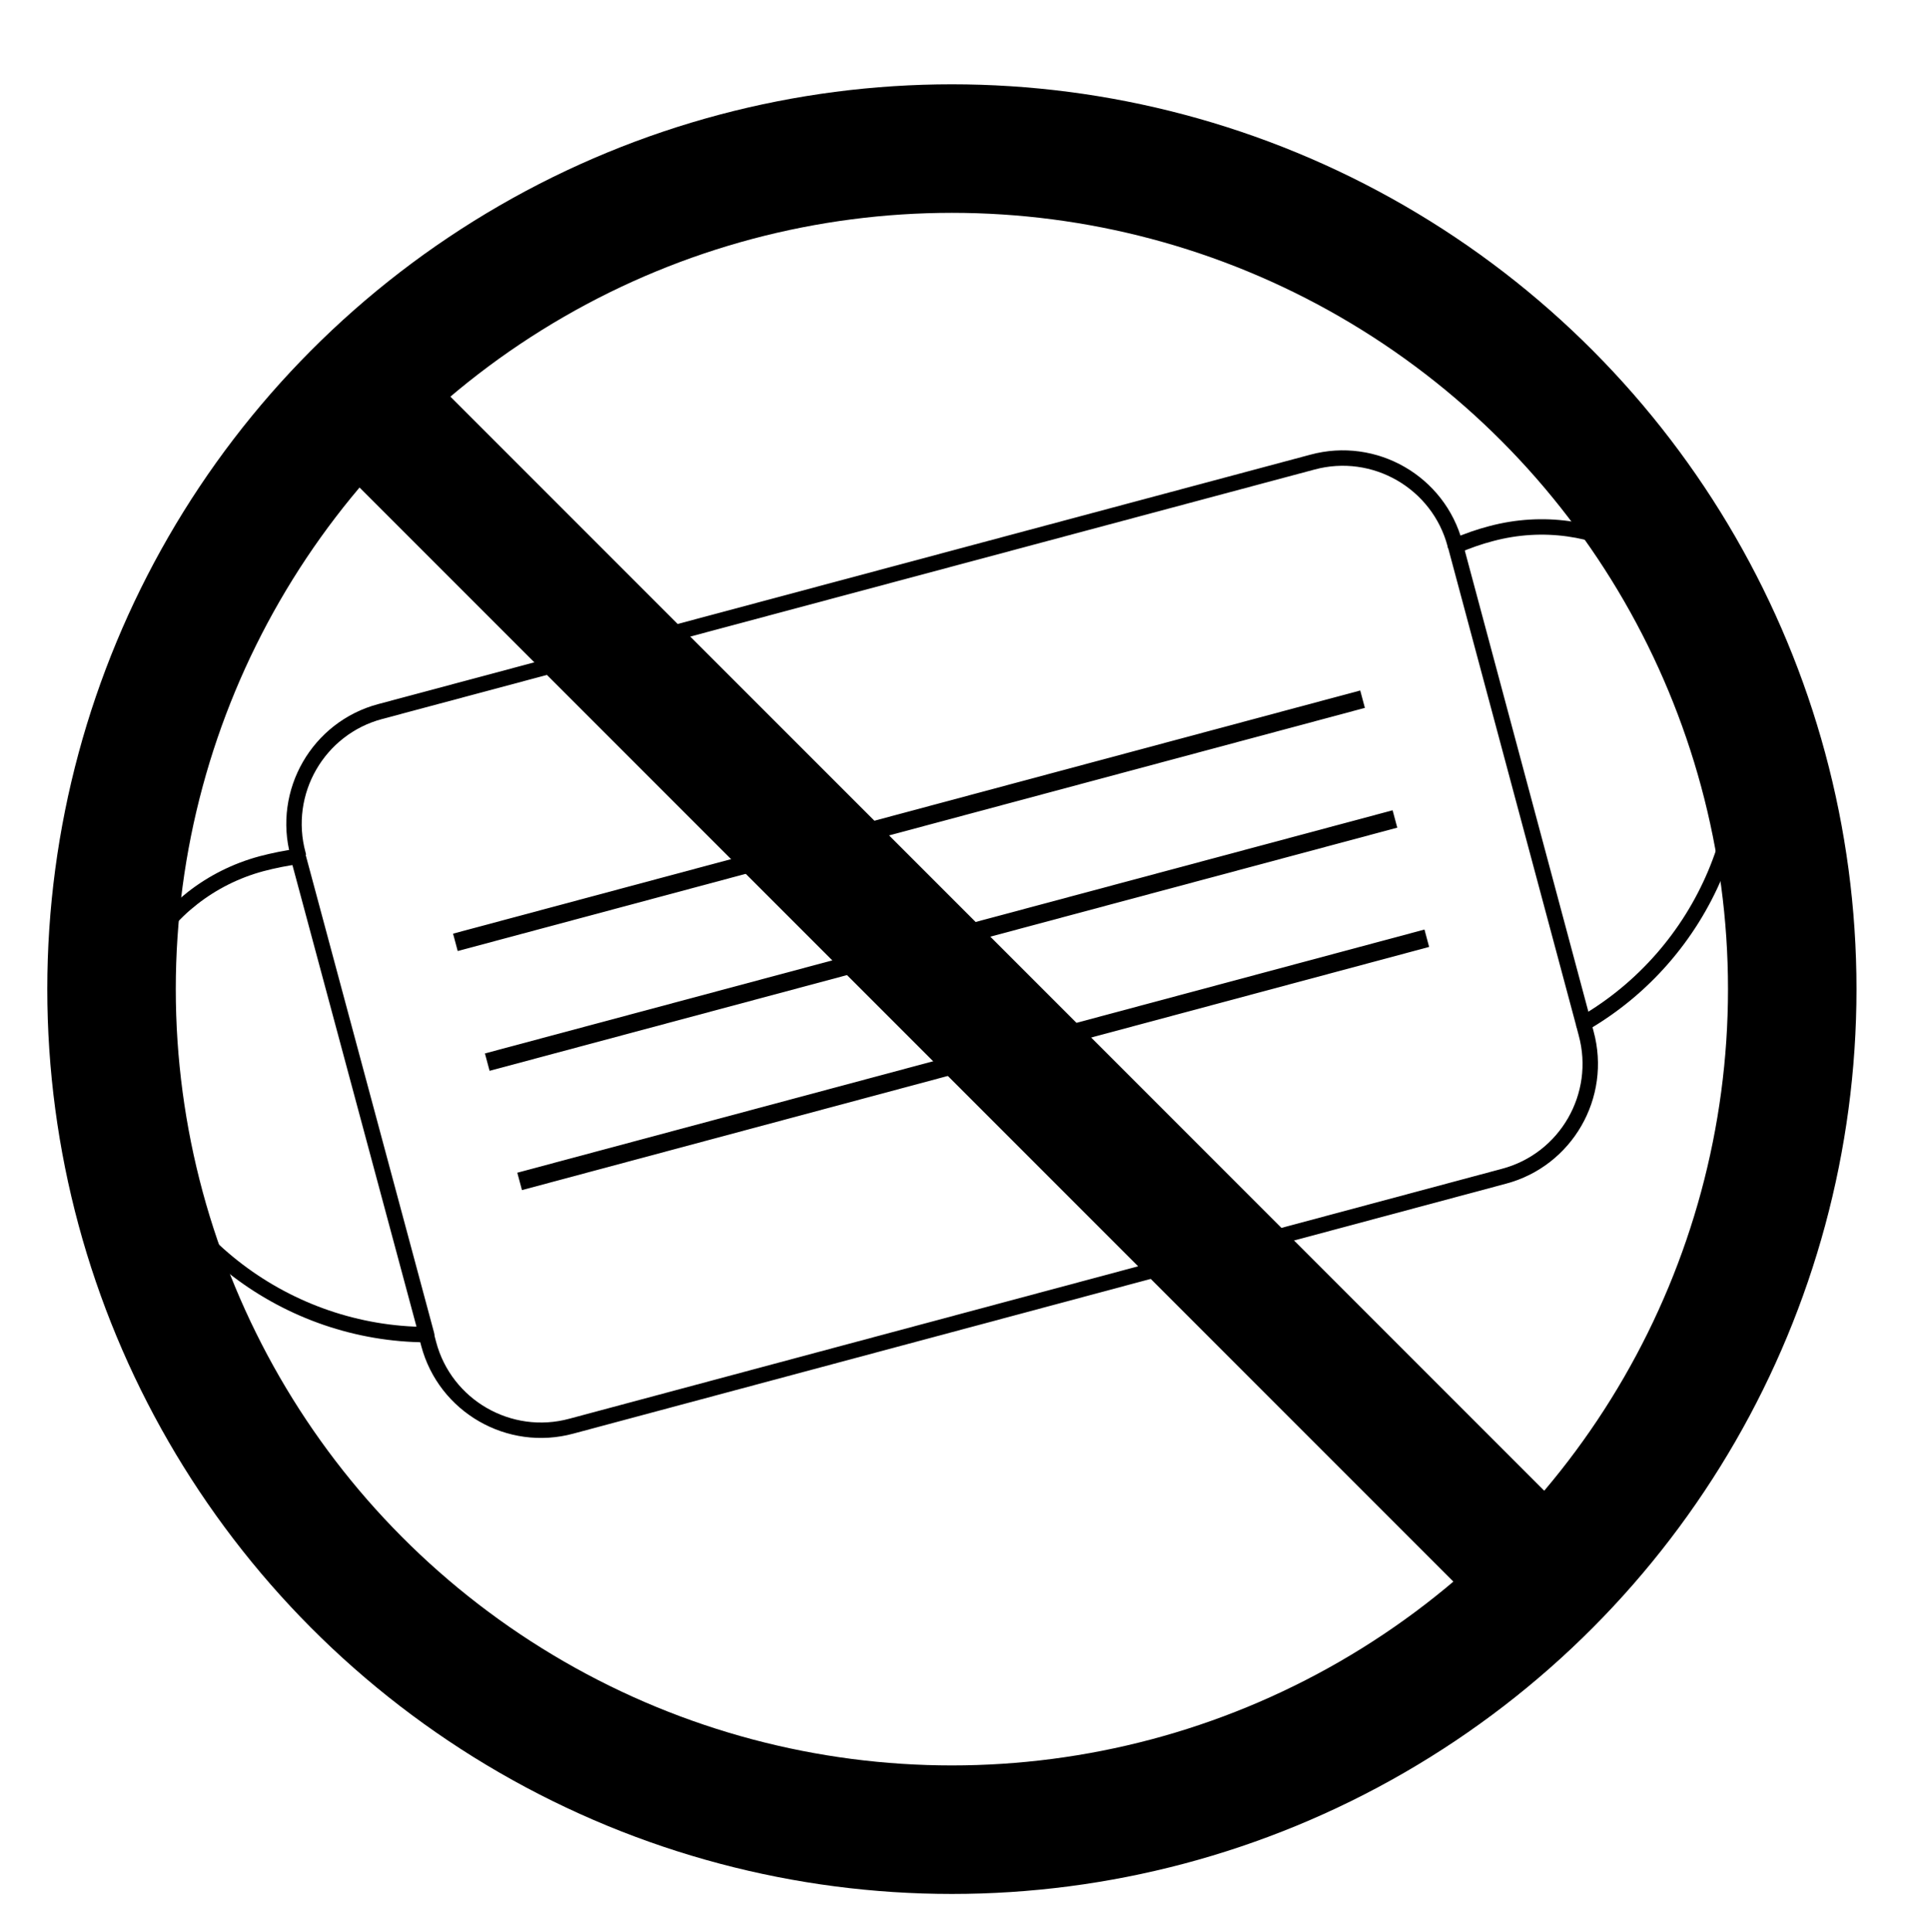 <?xml version="1.0" encoding="utf-8"?>
<!-- Generator: Adobe Illustrator 26.0.2, SVG Export Plug-In . SVG Version: 6.00 Build 0)  -->
<svg version="1.1" id="Livello_1" xmlns="http://www.w3.org/2000/svg" xmlns:xlink="http://www.w3.org/1999/xlink" x="0px" y="0px"
	 viewBox="0 0 375.5 375.8" style="enable-background:new 0 0 375.5 375.8;" xml:space="preserve">
<style type="text/css">
	.st0{stroke:#000000;stroke-width:3;stroke-miterlimit:10;}
	.st1{fill:none;stroke:#000000;stroke-width:3;stroke-linecap:round;stroke-linejoin:round;stroke-miterlimit:3.541;}
	.st2{fill:none;stroke:#CFFF58;stroke-width:3.5;stroke-miterlimit:10;}
	.st3{fill:#CFFF58;}
	.st4{fill:none;stroke:#000000;stroke-width:25;stroke-miterlimit:10;}
	.st5{fill:none;stroke:#000000;stroke-width:3;stroke-miterlimit:10;}
	.st6{fill:none;stroke:#000000;stroke-width:3.5;stroke-miterlimit:10;}
	.st7{fill:none;stroke:#FFFFFF;stroke-width:3;stroke-miterlimit:10;}
	.st8{fill:#CFFF58;stroke:#000000;stroke-width:3;stroke-miterlimit:10;}
</style>
<g>
	<path class="st1" d="M336.4,130.5c-5.4-20.2-26.1-32.1-46.3-26.7l0,0c-2.3,0.6-4.6,1.4-6.9,2.4l24.9,92.9
		C331.4,185.6,343.7,157.8,336.4,130.5z"/>
	<path class="st1" d="M50.9,168L50.9,168c-20.1,5.4-32.1,26.1-26.7,46.3c7.3,27.2,31.9,45.2,58.8,45.3L58,166.6
		C55.6,166.9,53.2,167.4,50.9,168z"/>
	<path class="st5" d="M283.2,106.3l-0.1-0.4c-3.2-12.1-15.7-19.3-27.8-16L74,138.4c-12.1,3.2-19.3,15.7-16,27.8l0.1,0.4"/>
	<path class="st5" d="M82.9,259.5l0.5,1.9c3.2,12.1,15.7,19.3,27.8,16l181.4-48.6c12.1-3.2,19.3-15.7,16-27.8l-0.5-1.9"/>
</g>
<line class="st6" x1="88.6" y1="183.3" x2="265.1" y2="136"/>
<line class="st6" x1="94.8" y1="206.6" x2="271.4" y2="159.3"/>
<line class="st6" x1="101.1" y1="229.8" x2="277.6" y2="182.5"/>
<circle class="st4" cx="185.2" cy="192.4" r="163.5"/>
<line class="st4" x1="300.8" y1="308" x2="69.6" y2="76.8"/>
</svg>
